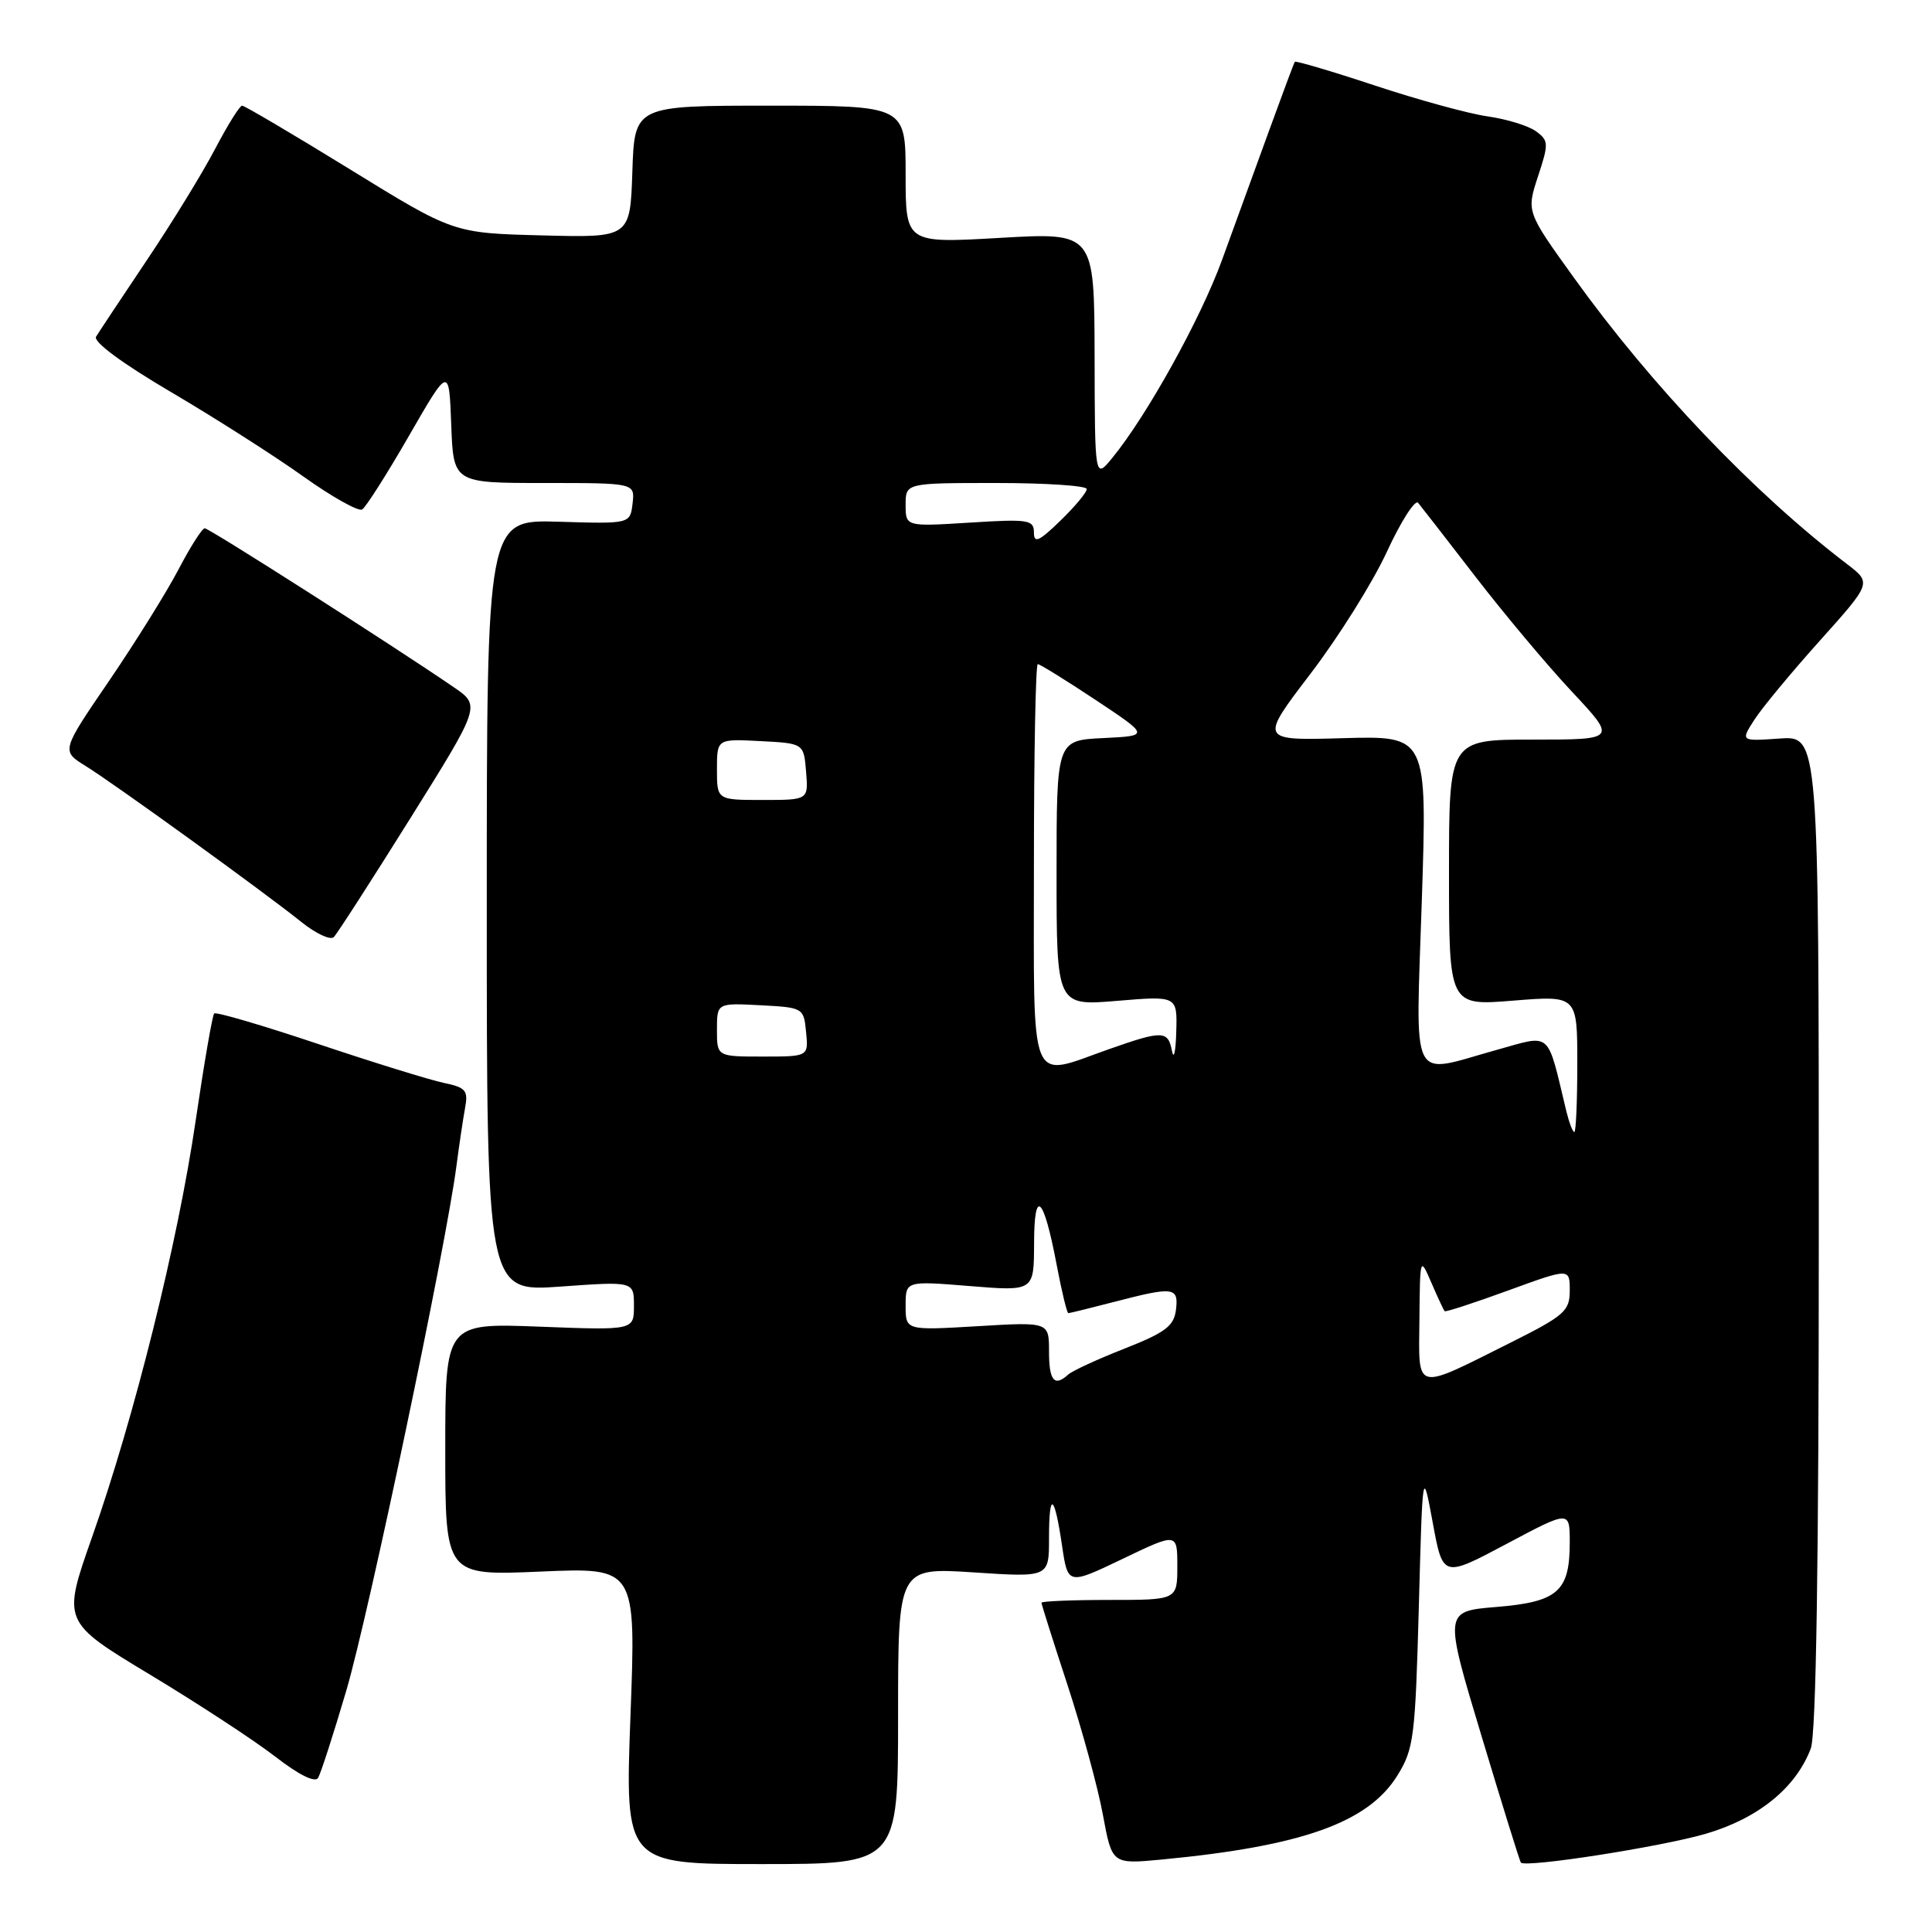 <?xml version="1.0" encoding="UTF-8" standalone="no"?>
<!DOCTYPE svg PUBLIC "-//W3C//DTD SVG 1.1//EN" "http://www.w3.org/Graphics/SVG/1.1/DTD/svg11.dtd" >
<svg xmlns="http://www.w3.org/2000/svg" xmlns:xlink="http://www.w3.org/1999/xlink" version="1.1" viewBox="0 0 256 256">
 <g >
 <path fill="currentColor"
d=" M 119.00 227.35 C 119.00 207.70 119.00 207.70 129.00 208.35 C 139.00 209.01 139.00 209.01 139.00 203.84 C 139.00 197.49 139.71 197.90 140.73 204.83 C 141.50 210.03 141.50 210.03 148.75 206.56 C 156.00 203.08 156.00 203.08 156.00 207.54 C 156.00 212.00 156.00 212.00 147.00 212.00 C 142.05 212.00 138.00 212.17 138.00 212.37 C 138.00 212.58 139.56 217.51 141.47 223.33 C 143.37 229.15 145.48 236.86 146.14 240.47 C 147.35 247.02 147.35 247.02 153.92 246.40 C 172.52 244.63 181.28 241.51 185.15 235.28 C 187.34 231.76 187.53 230.22 188.00 213.00 C 188.50 194.50 188.50 194.50 189.85 201.78 C 191.19 209.06 191.19 209.06 199.60 204.59 C 208.00 200.12 208.00 200.12 208.00 204.37 C 208.00 210.87 206.43 212.26 198.30 212.93 C 191.33 213.50 191.33 213.50 196.30 230.00 C 199.03 239.07 201.38 246.64 201.52 246.80 C 202.12 247.52 220.06 244.72 226.01 242.99 C 232.98 240.95 237.97 236.90 239.94 231.68 C 240.65 229.80 241.00 207.07 241.00 163.18 C 241.00 97.50 241.00 97.50 235.81 97.86 C 230.63 98.22 230.63 98.22 232.47 95.36 C 233.48 93.79 237.39 89.07 241.16 84.87 C 248.00 77.24 248.00 77.24 244.75 74.75 C 232.33 65.27 218.86 51.15 208.53 36.77 C 202.26 28.05 202.26 28.05 203.79 23.38 C 205.23 19.02 205.21 18.63 203.53 17.40 C 202.54 16.67 199.65 15.78 197.11 15.42 C 194.58 15.06 187.84 13.21 182.14 11.32 C 176.44 9.43 171.68 8.03 171.57 8.19 C 171.45 8.36 169.89 12.55 168.09 17.50 C 166.29 22.45 163.51 30.08 161.92 34.46 C 159.09 42.24 151.98 55.06 147.38 60.68 C 145.07 63.50 145.07 63.50 145.04 47.15 C 145.00 30.80 145.00 30.80 132.50 31.52 C 120.00 32.24 120.00 32.24 120.00 23.12 C 120.00 14.00 120.00 14.00 102.04 14.00 C 84.08 14.00 84.08 14.00 83.79 22.75 C 83.50 31.50 83.50 31.50 71.80 31.19 C 60.09 30.89 60.09 30.89 46.38 22.44 C 38.84 17.80 32.40 14.00 32.08 14.00 C 31.76 14.00 30.16 16.58 28.51 19.72 C 26.87 22.86 22.80 29.50 19.46 34.47 C 16.13 39.44 13.10 44.00 12.73 44.61 C 12.32 45.28 16.19 48.15 22.66 51.95 C 28.49 55.38 36.37 60.41 40.17 63.12 C 43.98 65.84 47.50 67.81 47.99 67.51 C 48.48 67.20 51.28 62.81 54.19 57.75 C 59.50 48.54 59.50 48.54 59.79 56.27 C 60.08 64.00 60.08 64.00 72.11 64.00 C 84.13 64.00 84.13 64.00 83.82 66.71 C 83.50 69.42 83.50 69.42 74.00 69.13 C 64.50 68.85 64.50 68.85 64.50 120.02 C 64.50 171.18 64.50 171.18 74.25 170.48 C 84.00 169.78 84.00 169.78 84.00 173.03 C 84.00 176.27 84.00 176.27 71.50 175.79 C 59.00 175.31 59.00 175.31 59.00 192.05 C 59.00 208.79 59.00 208.79 71.64 208.24 C 84.28 207.70 84.28 207.70 83.54 227.35 C 82.81 247.00 82.81 247.00 100.91 247.00 C 119.00 247.00 119.00 247.00 119.00 227.35 Z  M 45.89 224.00 C 48.84 214.01 59.11 165.09 60.48 154.50 C 60.84 151.75 61.35 148.30 61.62 146.84 C 62.06 144.49 61.73 144.10 58.81 143.49 C 56.99 143.11 49.49 140.79 42.15 138.33 C 34.81 135.87 28.61 134.05 28.38 134.29 C 28.14 134.53 27.04 140.93 25.92 148.53 C 23.57 164.61 17.81 187.77 12.19 203.70 C 8.25 214.89 8.25 214.89 19.88 221.90 C 26.27 225.75 33.75 230.65 36.50 232.78 C 39.61 235.19 41.75 236.25 42.15 235.58 C 42.50 234.99 44.19 229.78 45.89 224.00 Z  M 54.37 108.43 C 63.70 93.50 63.70 93.50 60.10 91.04 C 52.01 85.50 27.72 70.00 27.13 70.00 C 26.78 70.00 25.22 72.46 23.65 75.46 C 22.08 78.46 17.94 85.10 14.46 90.21 C 8.11 99.50 8.11 99.50 11.35 101.50 C 15.16 103.86 34.98 118.19 39.96 122.19 C 41.87 123.72 43.79 124.61 44.23 124.17 C 44.67 123.73 49.23 116.65 54.37 108.43 Z  M 139.00 179.08 C 139.00 175.16 139.00 175.16 129.50 175.73 C 120.00 176.29 120.00 176.29 120.00 173.01 C 120.00 169.72 120.00 169.72 128.50 170.41 C 137.00 171.10 137.00 171.10 137.02 164.80 C 137.03 157.25 138.29 158.45 140.03 167.68 C 140.69 171.16 141.38 174.00 141.56 174.00 C 141.75 174.00 144.49 173.32 147.66 172.50 C 155.54 170.45 156.19 170.53 155.82 173.57 C 155.55 175.71 154.41 176.57 149.00 178.70 C 145.43 180.10 142.07 181.65 141.55 182.13 C 139.71 183.81 139.00 182.96 139.00 179.08 Z  M 188.08 174.82 C 188.16 166.50 188.16 166.50 189.68 170.00 C 190.51 171.93 191.30 173.61 191.42 173.74 C 191.55 173.88 195.33 172.64 199.83 171.00 C 208.00 168.02 208.00 168.02 208.00 171.00 C 208.00 173.71 207.31 174.32 200.25 177.86 C 187.26 184.36 187.99 184.54 188.08 174.82 Z  M 207.55 147.25 C 204.93 136.38 205.71 137.07 198.27 139.13 C 186.64 142.36 187.59 144.29 188.40 119.25 C 189.11 97.50 189.11 97.50 178.00 97.81 C 166.89 98.13 166.89 98.13 173.62 89.31 C 177.32 84.47 181.89 77.19 183.76 73.13 C 185.63 69.08 187.50 66.16 187.91 66.63 C 188.31 67.11 191.72 71.50 195.48 76.38 C 199.24 81.26 204.99 88.13 208.27 91.63 C 214.23 98.00 214.23 98.00 203.11 98.00 C 192.00 98.00 192.00 98.00 192.00 115.64 C 192.00 133.28 192.00 133.28 200.50 132.59 C 209.00 131.90 209.00 131.90 209.00 140.95 C 209.00 145.93 208.82 150.00 208.61 150.00 C 208.39 150.00 207.92 148.76 207.55 147.25 Z  M 137.00 114.50 C 137.00 99.92 137.23 88.00 137.51 88.00 C 137.79 88.00 141.24 90.14 145.18 92.75 C 152.33 97.50 152.33 97.50 146.17 97.80 C 140.00 98.10 140.00 98.10 140.00 115.69 C 140.00 133.29 140.00 133.29 148.00 132.62 C 156.00 131.95 156.00 131.95 155.86 136.73 C 155.79 139.35 155.53 140.49 155.29 139.25 C 154.77 136.54 154.06 136.52 147.00 139.00 C 136.17 142.81 137.00 144.85 137.00 114.50 Z  M 95.00 136.45 C 95.00 132.90 95.00 132.90 100.75 133.20 C 106.43 133.50 106.50 133.54 106.81 136.75 C 107.13 140.00 107.13 140.00 101.06 140.00 C 95.00 140.00 95.00 140.00 95.00 136.45 Z  M 95.00 101.95 C 95.00 97.90 95.00 97.90 100.75 98.20 C 106.50 98.50 106.50 98.50 106.81 102.25 C 107.12 106.00 107.12 106.00 101.06 106.00 C 95.00 106.00 95.00 106.00 95.00 101.95 Z  M 137.00 70.56 C 137.00 68.87 136.27 68.76 128.50 69.25 C 120.00 69.78 120.00 69.78 120.00 66.89 C 120.00 64.00 120.00 64.00 132.00 64.00 C 138.60 64.00 144.00 64.36 144.00 64.80 C 144.00 65.25 142.43 67.13 140.50 69.00 C 137.67 71.75 137.00 72.04 137.00 70.56 Z "/>
</g>
</svg>